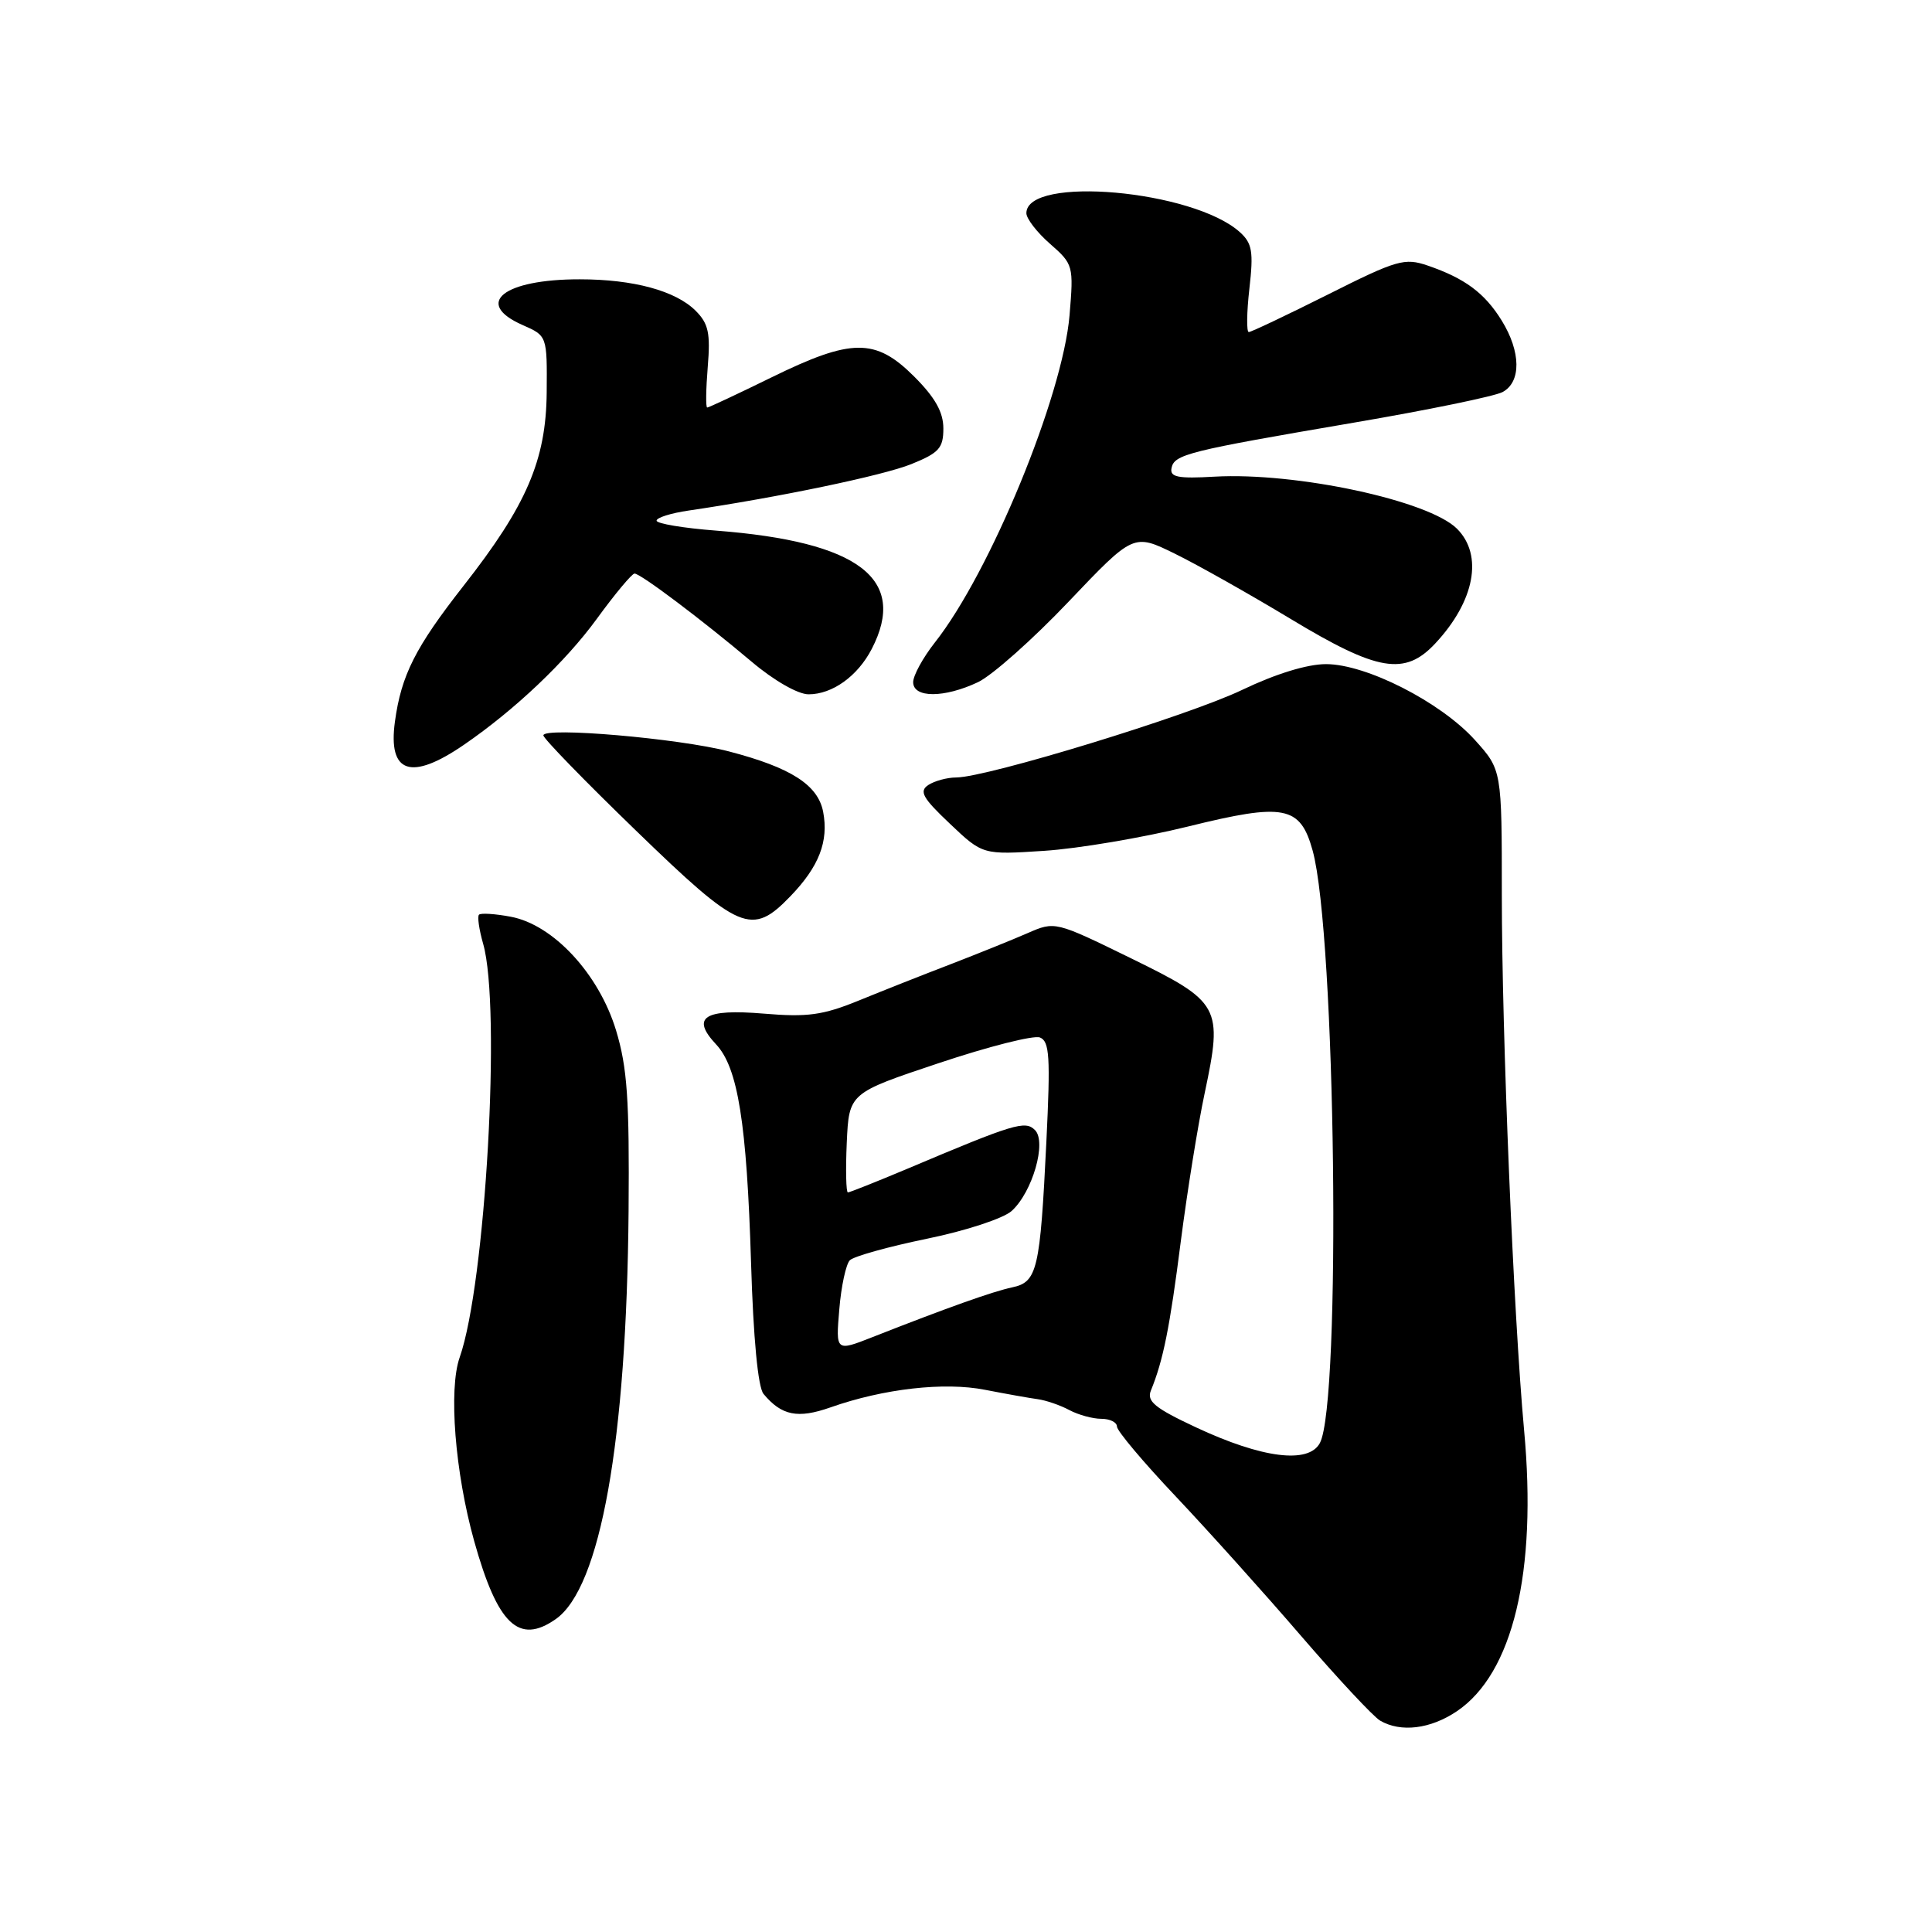 <?xml version="1.0" encoding="UTF-8" standalone="no"?>
<!DOCTYPE svg PUBLIC "-//W3C//DTD SVG 1.1//EN" "http://www.w3.org/Graphics/SVG/1.1/DTD/svg11.dtd" >
<svg xmlns="http://www.w3.org/2000/svg" xmlns:xlink="http://www.w3.org/1999/xlink" version="1.1" viewBox="0 0 256 256">
 <g >
 <path fill="currentColor"
d=" M 193.04 226.75 C 200.47 221.74 203.69 208.30 201.95 189.50 C 200.55 174.22 199.00 137.07 199.00 118.57 C 199.00 102.01 199.00 102.01 195.42 98.04 C 190.88 93.02 181.03 88.00 175.70 88.00 C 173.21 88.00 169.03 89.29 164.60 91.41 C 157.49 94.83 130.84 102.99 126.70 103.02 C 125.49 103.02 123.83 103.48 123.00 104.02 C 121.76 104.85 122.25 105.73 125.86 109.14 C 130.21 113.27 130.21 113.27 138.36 112.74 C 142.83 112.45 151.41 111.00 157.41 109.52 C 170.18 106.36 172.29 106.77 173.93 112.70 C 176.99 123.77 177.74 185.87 174.89 191.21 C 173.39 194.01 167.23 193.23 158.47 189.13 C 153.02 186.58 151.92 185.68 152.50 184.25 C 154.13 180.27 155.01 175.89 156.46 164.50 C 157.31 157.90 158.73 149.05 159.63 144.83 C 162.05 133.39 161.72 132.78 149.87 126.98 C 139.81 122.06 139.79 122.06 136.15 123.65 C 134.14 124.53 129.57 126.37 126.00 127.75 C 122.42 129.12 116.94 131.29 113.81 132.57 C 109.03 134.52 107.00 134.80 101.20 134.31 C 93.29 133.65 91.52 134.79 94.88 138.38 C 97.78 141.46 98.95 148.78 99.52 167.37 C 99.82 177.34 100.44 183.83 101.17 184.70 C 103.56 187.58 105.71 188.01 110.03 186.49 C 117.06 184.01 125.13 183.09 130.54 184.16 C 133.27 184.69 136.40 185.25 137.51 185.40 C 138.61 185.55 140.50 186.20 141.69 186.84 C 142.89 187.48 144.80 188.00 145.93 188.00 C 147.07 188.00 148.00 188.46 148.00 189.02 C 148.00 189.59 151.50 193.75 155.78 198.27 C 160.06 202.80 167.54 211.12 172.40 216.77 C 177.26 222.41 181.97 227.46 182.87 227.99 C 185.61 229.59 189.54 229.11 193.04 226.75 Z  M 73.64 214.54 C 79.57 210.39 83.03 190.99 83.29 160.50 C 83.41 145.67 83.12 141.45 81.63 136.53 C 79.36 129.05 73.31 122.52 67.67 121.47 C 65.60 121.08 63.71 120.96 63.47 121.20 C 63.23 121.44 63.48 123.17 64.02 125.06 C 66.42 133.44 64.34 170.13 60.91 179.86 C 59.42 184.09 60.29 195.10 62.83 204.20 C 65.93 215.27 68.74 217.97 73.64 214.54 Z  M 104.74 118.75 C 108.53 114.82 109.82 111.48 109.07 107.56 C 108.38 104.00 104.79 101.70 96.56 99.56 C 89.97 97.84 72.00 96.29 72.00 97.44 C 72.00 97.85 77.51 103.52 84.25 110.04 C 98.06 123.42 99.60 124.08 104.74 118.75 Z  M 61.50 98.67 C 68.24 94.04 74.95 87.67 79.08 82.00 C 81.48 78.70 83.74 76.00 84.08 76.00 C 84.88 76.00 92.98 82.10 99.61 87.69 C 102.55 90.18 105.74 92.00 107.14 92.00 C 110.29 92.00 113.64 89.60 115.51 85.99 C 120.31 76.71 113.82 71.77 94.90 70.31 C 90.56 69.98 87.00 69.38 87.00 68.99 C 87.00 68.59 88.91 67.99 91.25 67.65 C 103.10 65.91 116.97 63.02 120.75 61.50 C 124.43 60.01 125.00 59.38 125.00 56.77 C 125.00 54.61 123.91 52.67 121.12 49.88 C 116.01 44.78 112.85 44.80 102.24 50.00 C 97.75 52.20 93.91 54.00 93.71 54.00 C 93.50 54.00 93.54 51.58 93.78 48.61 C 94.15 44.15 93.88 42.88 92.18 41.18 C 89.53 38.53 83.94 37.01 76.82 37.01 C 66.70 37.00 62.71 40.19 69.25 43.07 C 72.50 44.50 72.50 44.50 72.44 52.00 C 72.36 60.97 69.78 66.97 61.40 77.65 C 55.04 85.77 53.17 89.46 52.33 95.62 C 51.39 102.49 54.46 103.51 61.50 98.67 Z  M 129.59 90.39 C 131.45 89.51 136.86 84.71 141.59 79.73 C 150.20 70.68 150.20 70.68 155.68 73.37 C 158.70 74.85 165.61 78.75 171.05 82.03 C 182.56 88.98 186.15 89.59 190.19 85.25 C 195.41 79.66 196.56 73.56 193.06 70.06 C 189.32 66.32 171.75 62.55 160.92 63.16 C 156.09 63.44 155.00 63.22 155.23 62.04 C 155.58 60.21 157.33 59.77 179.35 56.01 C 189.16 54.34 198.05 52.51 199.10 51.95 C 201.59 50.61 201.54 46.61 198.98 42.47 C 196.73 38.83 194.11 36.88 189.18 35.19 C 186.11 34.14 185.10 34.43 175.95 39.03 C 170.50 41.76 165.78 44.00 165.47 44.00 C 165.16 44.00 165.19 41.41 165.55 38.25 C 166.11 33.35 165.92 32.24 164.30 30.77 C 158.13 25.19 136.00 23.22 136.00 28.25 C 136.00 28.97 137.41 30.80 139.14 32.31 C 142.22 35.01 142.27 35.21 141.72 41.78 C 140.81 52.49 131.20 75.86 123.87 85.14 C 122.29 87.15 121.00 89.51 121.00 90.39 C 121.00 92.51 125.13 92.50 129.59 90.39 Z  M 111.21 173.51 C 111.46 170.44 112.10 167.50 112.61 166.99 C 113.13 166.47 117.72 165.19 122.82 164.14 C 127.96 163.09 132.95 161.45 134.05 160.46 C 136.81 157.96 138.72 151.32 137.14 149.74 C 135.84 148.44 134.41 148.87 120.15 154.90 C 116.10 156.60 112.59 158.00 112.35 158.00 C 112.11 158.00 112.04 155.04 112.20 151.42 C 112.50 144.84 112.50 144.84 124.39 140.87 C 130.93 138.68 136.96 137.15 137.79 137.47 C 139.07 137.97 139.20 140.01 138.65 151.28 C 137.82 168.27 137.45 169.88 134.13 170.58 C 131.57 171.12 125.59 173.25 115.62 177.17 C 110.74 179.09 110.74 179.09 111.21 173.51 Z "/>
</g>
</svg>
